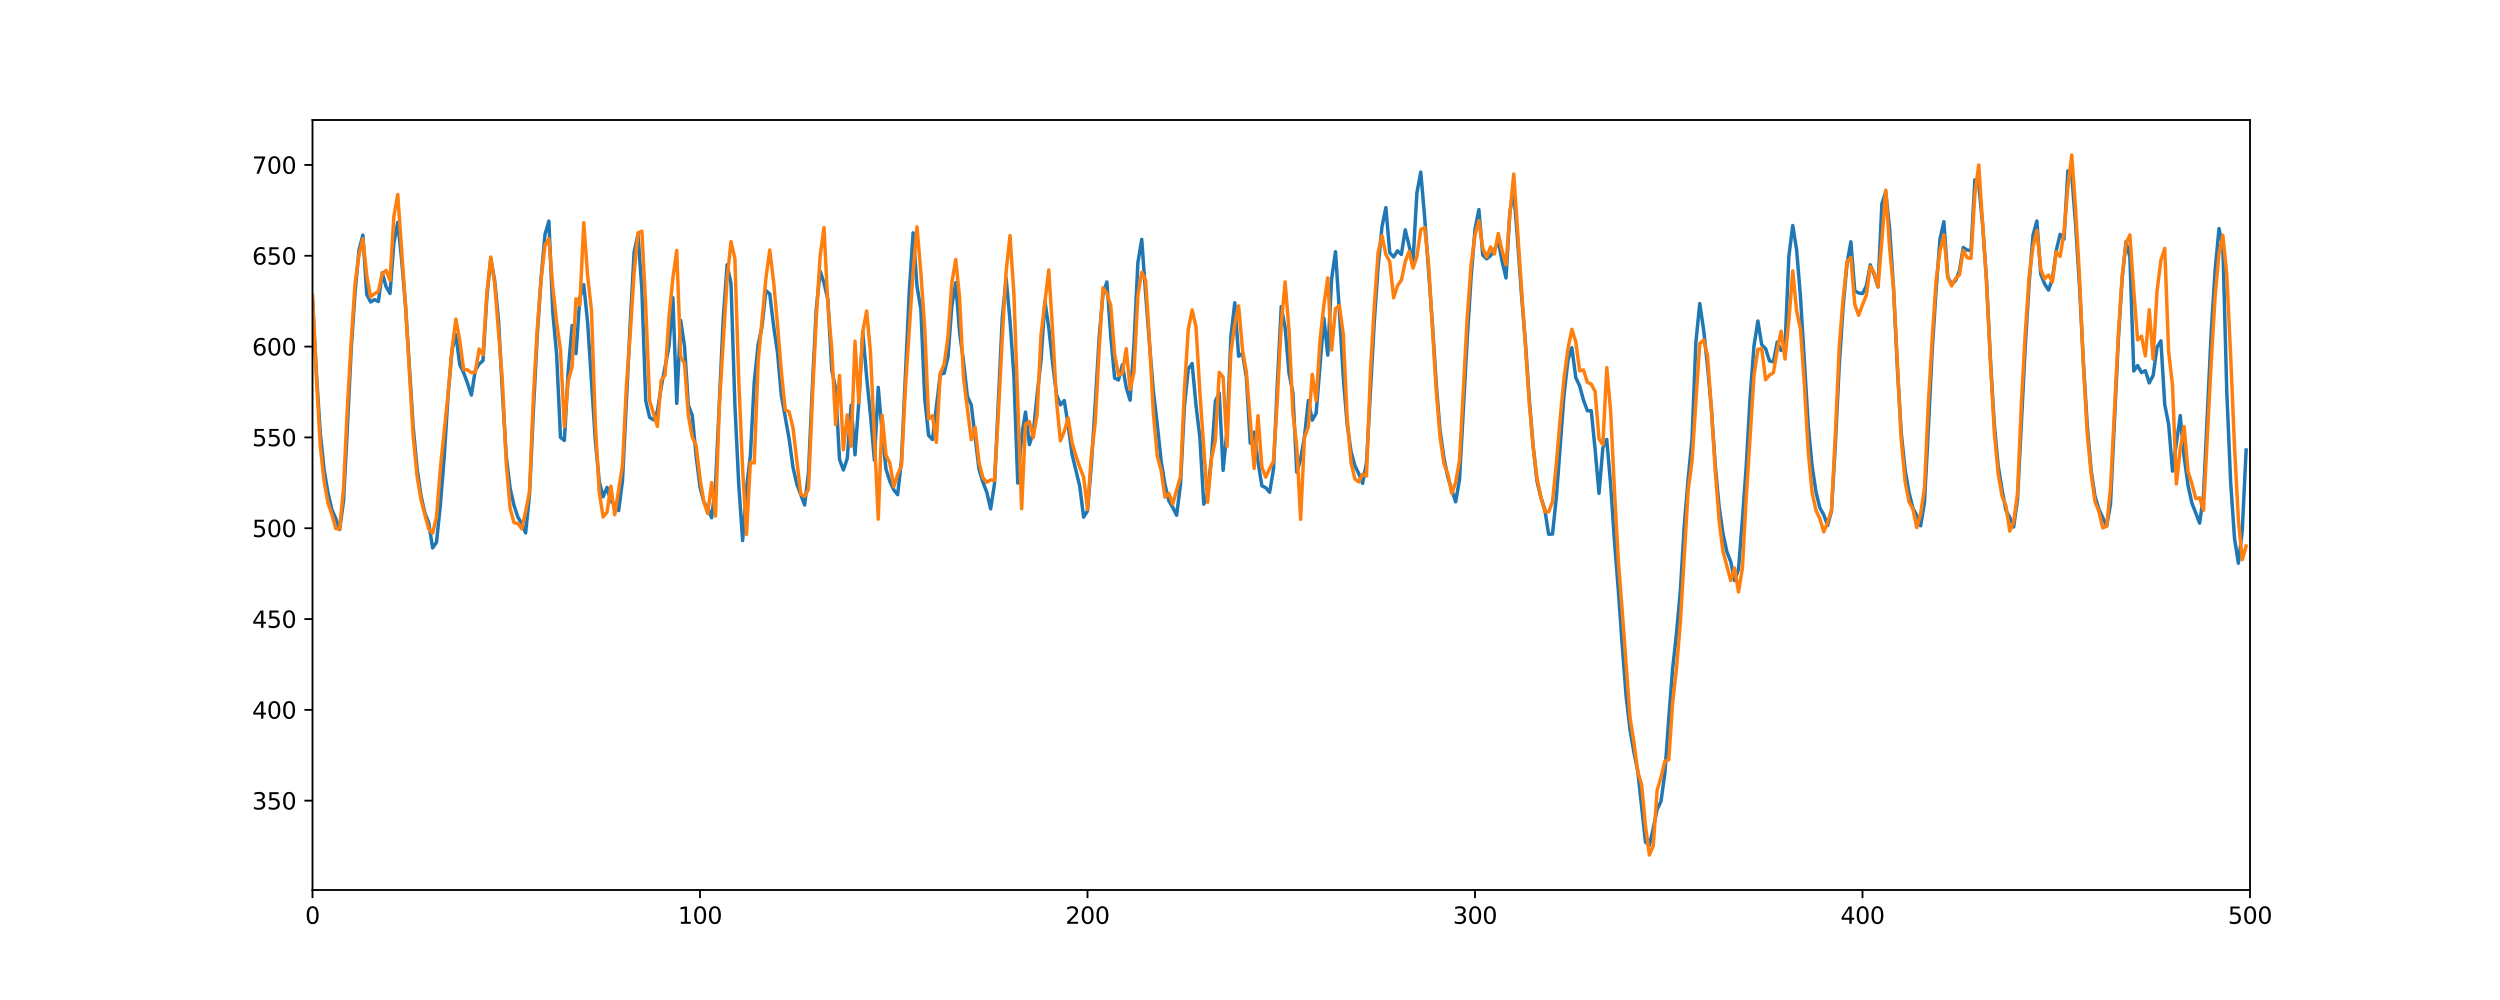 <?xml version="1.0" encoding="utf-8" standalone="no"?>
<!DOCTYPE svg PUBLIC "-//W3C//DTD SVG 1.1//EN"
  "http://www.w3.org/Graphics/SVG/1.1/DTD/svg11.dtd">
<svg xmlns:xlink="http://www.w3.org/1999/xlink" width="1080pt" height="432pt" viewBox="0 0 1080 432" xmlns="http://www.w3.org/2000/svg" version="1.1">
 <defs>
  <style type="text/css">*{stroke-linejoin: round; stroke-linecap: butt}</style>
 </defs>
 <g id="figure_1">
  <g id="patch_1">
   <path d="M 0 432 
L 1080 432 
L 1080 0 
L 0 0 
z
" style="fill: #ffffff"/>
  </g>
  <g id="axes_1">
   <g id="patch_2">
    <path d="M 135 384.48 
L 972 384.48 
L 972 51.84 
L 135 51.84 
z
" style="fill: #ffffff"/>
   </g>
   <g id="matplotlib.axis_1">
    <g id="xtick_1">
     <g id="line2d_1">
      <defs>
       <path id="m5892ac27e3" d="M 0 0 
L 0 3.5 
" style="stroke: #000000; stroke-width: 0.8"/>
      </defs>
      <g>
       <use xlink:href="#m5892ac27e3" x="135" y="384.48" style="stroke: #000000; stroke-width: 0.8"/>
      </g>
     </g>
     <g id="text_1">
      <!-- 0 -->
      <g transform="translate(131.819 399.078) scale(0.1 -0.1)">
       <defs>
        <path id="DejaVuSans-30" d="M 2034 4250 
Q 1547 4250 1301 3770 
Q 1056 3291 1056 2328 
Q 1056 1369 1301 889 
Q 1547 409 2034 409 
Q 2525 409 2770 889 
Q 3016 1369 3016 2328 
Q 3016 3291 2770 3770 
Q 2525 4250 2034 4250 
z
M 2034 4750 
Q 2819 4750 3233 4129 
Q 3647 3509 3647 2328 
Q 3647 1150 3233 529 
Q 2819 -91 2034 -91 
Q 1250 -91 836 529 
Q 422 1150 422 2328 
Q 422 3509 836 4129 
Q 1250 4750 2034 4750 
z
" transform="scale(0.016)"/>
       </defs>
       <use xlink:href="#DejaVuSans-30"/>
      </g>
     </g>
    </g>
    <g id="xtick_2">
     <g id="line2d_2">
      <g>
       <use xlink:href="#m5892ac27e3" x="302.4" y="384.48" style="stroke: #000000; stroke-width: 0.8"/>
      </g>
     </g>
     <g id="text_2">
      <!-- 100 -->
      <g transform="translate(292.856 399.078) scale(0.1 -0.1)">
       <defs>
        <path id="DejaVuSans-31" d="M 794 531 
L 1825 531 
L 1825 4091 
L 703 3866 
L 703 4441 
L 1819 4666 
L 2450 4666 
L 2450 531 
L 3481 531 
L 3481 0 
L 794 0 
L 794 531 
z
" transform="scale(0.016)"/>
       </defs>
       <use xlink:href="#DejaVuSans-31"/>
       <use xlink:href="#DejaVuSans-30" x="63.623"/>
       <use xlink:href="#DejaVuSans-30" x="127.246"/>
      </g>
     </g>
    </g>
    <g id="xtick_3">
     <g id="line2d_3">
      <g>
       <use xlink:href="#m5892ac27e3" x="469.8" y="384.48" style="stroke: #000000; stroke-width: 0.8"/>
      </g>
     </g>
     <g id="text_3">
      <!-- 200 -->
      <g transform="translate(460.256 399.078) scale(0.1 -0.1)">
       <defs>
        <path id="DejaVuSans-32" d="M 1228 531 
L 3431 531 
L 3431 0 
L 469 0 
L 469 531 
Q 828 903 1448 1529 
Q 2069 2156 2228 2338 
Q 2531 2678 2651 2914 
Q 2772 3150 2772 3378 
Q 2772 3750 2511 3984 
Q 2250 4219 1831 4219 
Q 1534 4219 1204 4116 
Q 875 4013 500 3803 
L 500 4441 
Q 881 4594 1212 4672 
Q 1544 4750 1819 4750 
Q 2544 4750 2975 4387 
Q 3406 4025 3406 3419 
Q 3406 3131 3298 2873 
Q 3191 2616 2906 2266 
Q 2828 2175 2409 1742 
Q 1991 1309 1228 531 
z
" transform="scale(0.016)"/>
       </defs>
       <use xlink:href="#DejaVuSans-32"/>
       <use xlink:href="#DejaVuSans-30" x="63.623"/>
       <use xlink:href="#DejaVuSans-30" x="127.246"/>
      </g>
     </g>
    </g>
    <g id="xtick_4">
     <g id="line2d_4">
      <g>
       <use xlink:href="#m5892ac27e3" x="637.2" y="384.48" style="stroke: #000000; stroke-width: 0.8"/>
      </g>
     </g>
     <g id="text_4">
      <!-- 300 -->
      <g transform="translate(627.656 399.078) scale(0.1 -0.1)">
       <defs>
        <path id="DejaVuSans-33" d="M 2597 2516 
Q 3050 2419 3304 2112 
Q 3559 1806 3559 1356 
Q 3559 666 3084 287 
Q 2609 -91 1734 -91 
Q 1441 -91 1130 -33 
Q 819 25 488 141 
L 488 750 
Q 750 597 1062 519 
Q 1375 441 1716 441 
Q 2309 441 2620 675 
Q 2931 909 2931 1356 
Q 2931 1769 2642 2001 
Q 2353 2234 1838 2234 
L 1294 2234 
L 1294 2753 
L 1863 2753 
Q 2328 2753 2575 2939 
Q 2822 3125 2822 3475 
Q 2822 3834 2567 4026 
Q 2313 4219 1838 4219 
Q 1578 4219 1281 4162 
Q 984 4106 628 3988 
L 628 4550 
Q 988 4650 1302 4700 
Q 1616 4750 1894 4750 
Q 2613 4750 3031 4423 
Q 3450 4097 3450 3541 
Q 3450 3153 3228 2886 
Q 3006 2619 2597 2516 
z
" transform="scale(0.016)"/>
       </defs>
       <use xlink:href="#DejaVuSans-33"/>
       <use xlink:href="#DejaVuSans-30" x="63.623"/>
       <use xlink:href="#DejaVuSans-30" x="127.246"/>
      </g>
     </g>
    </g>
    <g id="xtick_5">
     <g id="line2d_5">
      <g>
       <use xlink:href="#m5892ac27e3" x="804.6" y="384.48" style="stroke: #000000; stroke-width: 0.8"/>
      </g>
     </g>
     <g id="text_5">
      <!-- 400 -->
      <g transform="translate(795.056 399.078) scale(0.1 -0.1)">
       <defs>
        <path id="DejaVuSans-34" d="M 2419 4116 
L 825 1625 
L 2419 1625 
L 2419 4116 
z
M 2253 4666 
L 3047 4666 
L 3047 1625 
L 3713 1625 
L 3713 1100 
L 3047 1100 
L 3047 0 
L 2419 0 
L 2419 1100 
L 313 1100 
L 313 1709 
L 2253 4666 
z
" transform="scale(0.016)"/>
       </defs>
       <use xlink:href="#DejaVuSans-34"/>
       <use xlink:href="#DejaVuSans-30" x="63.623"/>
       <use xlink:href="#DejaVuSans-30" x="127.246"/>
      </g>
     </g>
    </g>
    <g id="xtick_6">
     <g id="line2d_6">
      <g>
       <use xlink:href="#m5892ac27e3" x="972" y="384.48" style="stroke: #000000; stroke-width: 0.8"/>
      </g>
     </g>
     <g id="text_6">
      <!-- 500 -->
      <g transform="translate(962.456 399.078) scale(0.1 -0.1)">
       <defs>
        <path id="DejaVuSans-35" d="M 691 4666 
L 3169 4666 
L 3169 4134 
L 1269 4134 
L 1269 2991 
Q 1406 3038 1543 3061 
Q 1681 3084 1819 3084 
Q 2600 3084 3056 2656 
Q 3513 2228 3513 1497 
Q 3513 744 3044 326 
Q 2575 -91 1722 -91 
Q 1428 -91 1123 -41 
Q 819 9 494 109 
L 494 744 
Q 775 591 1075 516 
Q 1375 441 1709 441 
Q 2250 441 2565 725 
Q 2881 1009 2881 1497 
Q 2881 1984 2565 2268 
Q 2250 2553 1709 2553 
Q 1456 2553 1204 2497 
Q 953 2441 691 2322 
L 691 4666 
z
" transform="scale(0.016)"/>
       </defs>
       <use xlink:href="#DejaVuSans-35"/>
       <use xlink:href="#DejaVuSans-30" x="63.623"/>
       <use xlink:href="#DejaVuSans-30" x="127.246"/>
      </g>
     </g>
    </g>
   </g>
   <g id="matplotlib.axis_2">
    <g id="ytick_1">
     <g id="line2d_7">
      <defs>
       <path id="m9c10185fdd" d="M 0 0 
L -3.5 0 
" style="stroke: #000000; stroke-width: 0.8"/>
      </defs>
      <g>
       <use xlink:href="#m9c10185fdd" x="135" y="345.894" style="stroke: #000000; stroke-width: 0.8"/>
      </g>
     </g>
     <g id="text_7">
      <!-- 350 -->
      <g transform="translate(108.912 349.693) scale(0.1 -0.1)">
       <use xlink:href="#DejaVuSans-33"/>
       <use xlink:href="#DejaVuSans-35" x="63.623"/>
       <use xlink:href="#DejaVuSans-30" x="127.246"/>
      </g>
     </g>
    </g>
    <g id="ytick_2">
     <g id="line2d_8">
      <g>
       <use xlink:href="#m9c10185fdd" x="135" y="306.661" style="stroke: #000000; stroke-width: 0.8"/>
      </g>
     </g>
     <g id="text_8">
      <!-- 400 -->
      <g transform="translate(108.912 310.46) scale(0.1 -0.1)">
       <use xlink:href="#DejaVuSans-34"/>
       <use xlink:href="#DejaVuSans-30" x="63.623"/>
       <use xlink:href="#DejaVuSans-30" x="127.246"/>
      </g>
     </g>
    </g>
    <g id="ytick_3">
     <g id="line2d_9">
      <g>
       <use xlink:href="#m9c10185fdd" x="135" y="267.427" style="stroke: #000000; stroke-width: 0.8"/>
      </g>
     </g>
     <g id="text_9">
      <!-- 450 -->
      <g transform="translate(108.912 271.227) scale(0.1 -0.1)">
       <use xlink:href="#DejaVuSans-34"/>
       <use xlink:href="#DejaVuSans-35" x="63.623"/>
       <use xlink:href="#DejaVuSans-30" x="127.246"/>
      </g>
     </g>
    </g>
    <g id="ytick_4">
     <g id="line2d_10">
      <g>
       <use xlink:href="#m9c10185fdd" x="135" y="228.194" style="stroke: #000000; stroke-width: 0.8"/>
      </g>
     </g>
     <g id="text_10">
      <!-- 500 -->
      <g transform="translate(108.912 231.993) scale(0.1 -0.1)">
       <use xlink:href="#DejaVuSans-35"/>
       <use xlink:href="#DejaVuSans-30" x="63.623"/>
       <use xlink:href="#DejaVuSans-30" x="127.246"/>
      </g>
     </g>
    </g>
    <g id="ytick_5">
     <g id="line2d_11">
      <g>
       <use xlink:href="#m9c10185fdd" x="135" y="188.961" style="stroke: #000000; stroke-width: 0.8"/>
      </g>
     </g>
     <g id="text_11">
      <!-- 550 -->
      <g transform="translate(108.912 192.76) scale(0.1 -0.1)">
       <use xlink:href="#DejaVuSans-35"/>
       <use xlink:href="#DejaVuSans-35" x="63.623"/>
       <use xlink:href="#DejaVuSans-30" x="127.246"/>
      </g>
     </g>
    </g>
    <g id="ytick_6">
     <g id="line2d_12">
      <g>
       <use xlink:href="#m9c10185fdd" x="135" y="149.727" style="stroke: #000000; stroke-width: 0.8"/>
      </g>
     </g>
     <g id="text_12">
      <!-- 600 -->
      <g transform="translate(108.912 153.526) scale(0.1 -0.1)">
       <defs>
        <path id="DejaVuSans-36" d="M 2113 2584 
Q 1688 2584 1439 2293 
Q 1191 2003 1191 1497 
Q 1191 994 1439 701 
Q 1688 409 2113 409 
Q 2538 409 2786 701 
Q 3034 994 3034 1497 
Q 3034 2003 2786 2293 
Q 2538 2584 2113 2584 
z
M 3366 4563 
L 3366 3988 
Q 3128 4100 2886 4159 
Q 2644 4219 2406 4219 
Q 1781 4219 1451 3797 
Q 1122 3375 1075 2522 
Q 1259 2794 1537 2939 
Q 1816 3084 2150 3084 
Q 2853 3084 3261 2657 
Q 3669 2231 3669 1497 
Q 3669 778 3244 343 
Q 2819 -91 2113 -91 
Q 1303 -91 875 529 
Q 447 1150 447 2328 
Q 447 3434 972 4092 
Q 1497 4750 2381 4750 
Q 2619 4750 2861 4703 
Q 3103 4656 3366 4563 
z
" transform="scale(0.016)"/>
       </defs>
       <use xlink:href="#DejaVuSans-36"/>
       <use xlink:href="#DejaVuSans-30" x="63.623"/>
       <use xlink:href="#DejaVuSans-30" x="127.246"/>
      </g>
     </g>
    </g>
    <g id="ytick_7">
     <g id="line2d_13">
      <g>
       <use xlink:href="#m9c10185fdd" x="135" y="110.494" style="stroke: #000000; stroke-width: 0.8"/>
      </g>
     </g>
     <g id="text_13">
      <!-- 650 -->
      <g transform="translate(108.912 114.293) scale(0.1 -0.1)">
       <use xlink:href="#DejaVuSans-36"/>
       <use xlink:href="#DejaVuSans-35" x="63.623"/>
       <use xlink:href="#DejaVuSans-30" x="127.246"/>
      </g>
     </g>
    </g>
    <g id="ytick_8">
     <g id="line2d_14">
      <g>
       <use xlink:href="#m9c10185fdd" x="135" y="71.26" style="stroke: #000000; stroke-width: 0.8"/>
      </g>
     </g>
     <g id="text_14">
      <!-- 700 -->
      <g transform="translate(108.912 75.059) scale(0.1 -0.1)">
       <defs>
        <path id="DejaVuSans-37" d="M 525 4666 
L 3525 4666 
L 3525 4397 
L 1831 0 
L 1172 0 
L 2766 4134 
L 525 4134 
L 525 4666 
z
" transform="scale(0.016)"/>
       </defs>
       <use xlink:href="#DejaVuSans-37"/>
       <use xlink:href="#DejaVuSans-30" x="63.623"/>
       <use xlink:href="#DejaVuSans-30" x="127.246"/>
      </g>
     </g>
    </g>
   </g>
   <g id="line2d_15">
    <path d="M 135 129.848 
L 136.674 161.043 
L 138.348 186.961 
L 140.022 203.011 
L 141.696 212.9 
L 143.37 220.176 
L 145.044 223.947 
L 146.718 228.784 
L 148.392 216.572 
L 150.066 184.756 
L 151.74 150.516 
L 153.414 126.008 
L 155.088 108.036 
L 156.762 101.582 
L 158.436 127.212 
L 160.11 130.457 
L 161.784 129.452 
L 163.458 130.259 
L 165.132 117.852 
L 166.806 123.913 
L 168.48 126.772 
L 170.154 104.95 
L 171.828 96.061 
L 173.502 112.168 
L 175.176 132.015 
L 178.524 184.794 
L 180.198 202.508 
L 181.872 214.189 
L 183.546 221.532 
L 185.22 225.92 
L 186.894 236.706 
L 188.568 234.261 
L 190.242 218.093 
L 191.916 197.144 
L 193.59 170.64 
L 195.264 151.218 
L 196.938 144.602 
L 198.612 157.506 
L 200.286 160.993 
L 201.96 165.56 
L 203.634 170.662 
L 205.308 160.008 
L 206.982 157.263 
L 208.656 155.752 
L 210.33 128.168 
L 212.004 111.747 
L 213.678 121.099 
L 215.352 138.229 
L 217.026 169.439 
L 218.7 197.134 
L 220.374 210.948 
L 222.048 218.311 
L 223.722 223.4 
L 225.396 226.154 
L 227.07 230.235 
L 228.744 213.787 
L 230.418 177.507 
L 232.092 144.913 
L 233.766 120.011 
L 235.44 101.287 
L 237.114 95.515 
L 238.788 134.712 
L 240.462 153.197 
L 242.136 188.945 
L 243.81 190.283 
L 245.484 159.955 
L 247.158 140.632 
L 248.832 152.746 
L 250.506 128.515 
L 252.18 122.989 
L 253.854 139.291 
L 257.202 190.563 
L 258.876 208.045 
L 260.55 214.6 
L 262.224 210.58 
L 263.898 216.51 
L 265.572 218.105 
L 267.246 220.569 
L 268.92 207.626 
L 272.268 139.453 
L 273.942 108.841 
L 275.616 101.279 
L 277.29 125.158 
L 278.964 173.138 
L 280.638 180.28 
L 282.312 181.375 
L 283.986 177.627 
L 285.66 167.105 
L 289.008 149.531 
L 290.682 128.62 
L 292.356 174.235 
L 294.03 138.385 
L 295.704 149.52 
L 297.378 174.988 
L 299.052 179.43 
L 300.726 197.041 
L 302.4 210.391 
L 304.074 217.019 
L 305.748 219.376 
L 307.422 223.668 
L 309.096 209.646 
L 312.444 137.433 
L 314.118 114.388 
L 315.792 122.555 
L 317.466 174.731 
L 319.14 209.365 
L 320.814 233.534 
L 322.488 210.791 
L 324.162 196.808 
L 325.836 165.05 
L 327.51 148.946 
L 329.184 141.146 
L 330.858 125.517 
L 332.532 126.985 
L 334.206 140.891 
L 335.88 152.323 
L 337.554 170.926 
L 340.902 189.594 
L 342.576 201.906 
L 344.25 209.237 
L 347.598 218.172 
L 349.272 203.933 
L 350.946 167.091 
L 352.62 133.652 
L 354.294 117.136 
L 355.968 122.207 
L 357.642 129.454 
L 359.316 159.87 
L 360.99 167.876 
L 362.664 198.451 
L 364.338 203.043 
L 366.012 198.095 
L 367.686 175.03 
L 369.36 196.471 
L 371.034 173.286 
L 372.708 143.387 
L 374.382 162.885 
L 376.056 179.442 
L 377.73 198.825 
L 379.404 167.368 
L 381.078 186.784 
L 382.752 202.716 
L 384.426 207.964 
L 386.1 211.58 
L 387.774 213.703 
L 389.448 198.715 
L 392.796 125.959 
L 394.47 100.59 
L 396.144 123.697 
L 397.818 133.676 
L 399.492 172.438 
L 401.166 188.11 
L 402.84 189.895 
L 406.188 161.652 
L 407.862 161.246 
L 409.536 154.103 
L 411.21 132.109 
L 412.884 122.082 
L 414.558 143.865 
L 416.232 156 
L 417.906 171.246 
L 419.58 174.873 
L 422.928 202.74 
L 424.602 208.216 
L 426.276 212.617 
L 427.95 219.827 
L 429.624 209.004 
L 432.972 137.536 
L 434.646 120.241 
L 436.32 138.494 
L 437.994 162.234 
L 439.668 208.675 
L 441.342 188.497 
L 443.016 178.011 
L 444.69 192.069 
L 446.364 187.043 
L 448.038 170.491 
L 449.712 155.872 
L 451.386 130.117 
L 453.06 141.507 
L 454.734 156.96 
L 456.408 170.405 
L 458.082 174.908 
L 459.756 173.044 
L 461.43 183.59 
L 463.104 196.197 
L 466.452 210.06 
L 468.126 223.395 
L 469.8 220.702 
L 471.474 200.513 
L 473.148 174.41 
L 474.822 146.047 
L 476.496 126.967 
L 478.17 121.812 
L 479.844 145.137 
L 481.518 163.333 
L 483.192 164.149 
L 484.866 157.548 
L 486.54 167.468 
L 488.214 172.891 
L 489.888 148.429 
L 491.562 113.505 
L 493.236 103.42 
L 494.91 127.044 
L 496.584 148.75 
L 498.258 168.993 
L 499.932 183.343 
L 501.606 199.108 
L 503.28 209.392 
L 504.954 216.376 
L 506.628 219.224 
L 508.302 222.578 
L 509.976 209.28 
L 511.65 175.895 
L 513.324 159.394 
L 514.998 157.081 
L 516.672 175.116 
L 518.346 188.986 
L 520.02 217.79 
L 521.694 213.219 
L 523.368 197.479 
L 525.042 173.267 
L 526.716 169.846 
L 528.39 203.214 
L 530.064 185.933 
L 531.738 145.482 
L 533.412 130.827 
L 535.086 153.891 
L 536.76 152.646 
L 538.434 163.149 
L 540.108 191.447 
L 541.782 186.707 
L 543.456 199.44 
L 545.13 209.903 
L 546.804 210.682 
L 548.478 212.658 
L 550.152 202.672 
L 551.826 165.486 
L 553.5 132.444 
L 555.174 141.594 
L 556.848 161.179 
L 558.522 169.698 
L 560.196 204.01 
L 561.87 198.324 
L 563.544 188.582 
L 565.218 173.028 
L 566.892 181.504 
L 568.566 178.562 
L 571.914 137.442 
L 573.588 153.42 
L 575.262 120.426 
L 576.936 108.743 
L 578.61 134.431 
L 580.284 162.856 
L 581.958 183.13 
L 583.632 195.061 
L 585.306 201.182 
L 586.98 204.605 
L 588.654 208.815 
L 590.328 199.906 
L 593.676 139.271 
L 595.35 115.214 
L 597.024 97.899 
L 598.698 89.684 
L 600.372 109.173 
L 602.046 111.007 
L 603.72 108.363 
L 605.394 109.902 
L 607.068 99.297 
L 610.416 113.098 
L 612.09 83.369 
L 613.764 74.343 
L 615.438 93.737 
L 618.786 139.621 
L 620.46 165.968 
L 622.134 186.283 
L 623.808 198.022 
L 625.482 206.219 
L 628.83 216.79 
L 630.504 207.231 
L 633.852 146.245 
L 635.526 119.733 
L 637.2 99.052 
L 638.874 90.537 
L 640.548 110.191 
L 642.222 111.811 
L 643.896 110.482 
L 645.57 107.986 
L 647.244 104.109 
L 648.918 113.004 
L 650.592 120.085 
L 652.266 91.558 
L 653.94 82.672 
L 655.614 104.053 
L 657.288 127.446 
L 658.962 147.617 
L 660.636 172.261 
L 662.31 192.734 
L 663.984 207.881 
L 665.658 214.954 
L 667.332 220.006 
L 669.006 230.779 
L 670.68 230.717 
L 672.354 214.768 
L 675.702 170.218 
L 677.376 155.437 
L 679.05 150.212 
L 680.724 163.081 
L 682.398 166.666 
L 684.072 172.875 
L 685.746 177.459 
L 687.42 177.416 
L 689.094 194.275 
L 690.768 213.129 
L 692.442 193.452 
L 694.116 189.853 
L 695.79 209.198 
L 697.464 233.906 
L 699.138 255.368 
L 700.812 278.911 
L 702.486 300.765 
L 704.16 315.222 
L 705.834 324.898 
L 707.508 333.138 
L 710.856 363.821 
L 712.53 365.219 
L 714.204 357.84 
L 715.878 349.743 
L 717.552 346.152 
L 719.226 333.985 
L 720.9 310.381 
L 722.574 288.921 
L 724.248 273.554 
L 725.922 255.136 
L 727.596 227.056 
L 729.27 207.094 
L 730.944 189.578 
L 732.618 147.882 
L 734.292 131.127 
L 735.966 142.495 
L 737.64 158.095 
L 739.314 176.56 
L 740.988 200.942 
L 742.662 218.941 
L 744.336 230.554 
L 746.01 238.374 
L 747.684 242.701 
L 749.358 250.78 
L 751.032 245.952 
L 752.706 224.572 
L 754.38 201.289 
L 756.054 171.437 
L 757.728 149.395 
L 759.402 138.681 
L 761.076 148.953 
L 762.75 150.634 
L 764.424 155.908 
L 766.098 156.324 
L 767.772 147.738 
L 769.446 151.42 
L 771.12 149.88 
L 772.794 110.641 
L 774.468 97.434 
L 776.142 107.961 
L 777.816 128.382 
L 781.164 183.871 
L 782.838 201.43 
L 784.512 212.58 
L 786.186 219.413 
L 787.86 222.416 
L 789.534 227.016 
L 791.208 220.729 
L 792.882 191.699 
L 794.556 158.04 
L 796.23 132.456 
L 797.904 113.973 
L 799.578 104.47 
L 801.252 125.553 
L 802.926 126.581 
L 804.6 126.829 
L 806.274 123.482 
L 807.948 114.407 
L 809.622 118.614 
L 811.296 123.971 
L 812.97 88.111 
L 814.644 82.809 
L 816.318 98.903 
L 817.992 124.284 
L 819.666 159.141 
L 821.34 187.016 
L 823.014 203.029 
L 824.688 212.709 
L 826.362 219.511 
L 828.036 222.603 
L 829.71 227.139 
L 831.384 216.931 
L 833.058 185.09 
L 834.732 150.988 
L 836.406 125.055 
L 838.08 103.24 
L 839.754 95.776 
L 841.428 119.686 
L 843.102 122.622 
L 844.776 121.265 
L 846.45 117.101 
L 848.124 106.93 
L 849.798 108.033 
L 851.472 108.275 
L 853.146 77.687 
L 854.82 79.562 
L 856.494 97.081 
L 858.168 120.758 
L 859.842 154.932 
L 861.516 183.139 
L 863.19 201.023 
L 864.864 211.405 
L 866.538 220.409 
L 868.212 223.526 
L 869.886 227.664 
L 871.56 215.898 
L 874.908 149.814 
L 876.582 122.291 
L 878.256 101.606 
L 879.93 95.479 
L 881.604 118.404 
L 883.278 122.643 
L 884.952 125.316 
L 886.626 120.572 
L 888.3 108.225 
L 889.974 101.232 
L 891.648 103.272 
L 893.322 73.83 
L 894.996 75.567 
L 896.67 97.209 
L 898.344 123.506 
L 900.018 156.503 
L 901.692 183.793 
L 903.366 203.1 
L 905.04 214.459 
L 906.714 220.013 
L 910.062 227.199 
L 911.736 217.837 
L 915.084 147.322 
L 916.758 120.595 
L 918.432 104.417 
L 920.106 111.059 
L 921.78 160.279 
L 923.454 157.911 
L 925.128 160.958 
L 926.802 160.13 
L 928.476 165.411 
L 930.15 162.235 
L 931.824 150.03 
L 933.498 147.256 
L 935.172 174.798 
L 936.846 183.215 
L 938.52 203.517 
L 941.868 179.554 
L 943.542 197.38 
L 945.216 209.581 
L 946.89 217.285 
L 950.238 225.981 
L 951.912 213.92 
L 955.26 143.11 
L 956.934 116.815 
L 958.608 98.734 
L 960.282 106.692 
L 961.956 168.885 
L 963.63 208.111 
L 965.304 232.566 
L 966.978 243.316 
L 968.652 229.413 
L 970.326 194.417 
L 970.326 194.417 
" clip-path="url(#pd42d25965f)" style="fill: none; stroke: #1f77b4; stroke-width: 1.5; stroke-linecap: square"/>
   </g>
   <g id="line2d_16">
    <path d="M 135 127.713 
L 136.674 162.646 
L 138.348 192.517 
L 140.022 208.041 
L 141.696 217.268 
L 143.37 222.237 
L 145.044 228.335 
L 146.718 228.626 
L 148.392 211.04 
L 150.066 175.922 
L 151.74 147.008 
L 153.414 122.154 
L 155.088 109.958 
L 156.762 103.207 
L 158.436 119.012 
L 160.11 128.259 
L 161.784 126.879 
L 163.458 125.922 
L 165.132 118.223 
L 166.806 116.838 
L 168.48 121.133 
L 170.154 93.383 
L 171.828 84.028 
L 175.176 131.953 
L 178.524 188.669 
L 180.198 205.972 
L 181.872 215.834 
L 183.546 222.454 
L 185.22 228.506 
L 186.894 230.326 
L 188.568 223.336 
L 190.242 202.313 
L 193.59 169.907 
L 195.264 150.871 
L 196.938 137.839 
L 198.612 147.15 
L 200.286 159.588 
L 201.96 159.821 
L 203.634 160.989 
L 205.308 160.817 
L 206.982 150.805 
L 208.656 153.275 
L 210.33 126.474 
L 212.004 111.034 
L 213.678 122.337 
L 217.026 164.334 
L 218.7 200.062 
L 220.374 219.652 
L 222.048 225.789 
L 223.722 226.154 
L 225.396 228.435 
L 227.07 221.055 
L 228.744 212.446 
L 230.418 171.454 
L 232.092 141.924 
L 233.766 120.455 
L 235.44 105.988 
L 237.114 103.156 
L 238.788 123.77 
L 240.462 139.266 
L 242.136 151.165 
L 243.81 184.245 
L 245.484 164.489 
L 247.158 158.509 
L 248.832 129.08 
L 250.506 131.771 
L 252.18 96.173 
L 253.854 119.125 
L 255.528 134.258 
L 257.202 183.448 
L 258.876 212.685 
L 260.55 223.31 
L 262.224 221.293 
L 263.898 210.034 
L 265.572 222.373 
L 268.92 200.92 
L 270.594 166.884 
L 272.268 144.224 
L 273.942 117.949 
L 275.616 100.577 
L 277.29 99.882 
L 278.964 132.469 
L 280.638 173.115 
L 283.986 184.19 
L 285.66 164.198 
L 287.334 162.048 
L 289.008 136.777 
L 290.682 120.146 
L 292.356 108.194 
L 294.03 153.864 
L 295.704 157.154 
L 297.378 179.574 
L 299.052 188.826 
L 300.726 192.451 
L 302.4 206.727 
L 304.074 216.906 
L 305.748 221.865 
L 307.422 208.486 
L 309.096 222.943 
L 310.77 174.968 
L 314.118 120.478 
L 315.792 104.405 
L 317.466 111.645 
L 319.14 164.254 
L 320.814 202.598 
L 322.488 230.86 
L 324.162 199.731 
L 325.836 199.993 
L 327.51 156.369 
L 330.858 120.327 
L 332.532 107.984 
L 334.206 121.849 
L 335.88 140.175 
L 337.554 160.63 
L 339.228 177.086 
L 340.902 177.941 
L 342.576 184.818 
L 345.924 213.473 
L 347.598 214.449 
L 349.272 211.304 
L 350.946 172.278 
L 352.62 137.515 
L 354.294 110.751 
L 355.968 98.3 
L 357.642 131.821 
L 359.316 150.511 
L 360.99 183.482 
L 362.664 162.209 
L 364.338 194.303 
L 366.012 179.24 
L 367.686 192.755 
L 369.36 147.402 
L 371.034 173.944 
L 372.708 143.447 
L 374.382 134.349 
L 376.056 152.365 
L 379.404 224.27 
L 381.078 179.414 
L 382.752 196.607 
L 384.426 200.05 
L 386.1 210.263 
L 387.774 204.9 
L 389.448 201.142 
L 391.122 167.915 
L 394.47 117.457 
L 396.144 98.012 
L 397.818 117.992 
L 399.492 141.843 
L 401.166 180.977 
L 402.84 179.56 
L 404.514 191.073 
L 406.188 161.281 
L 407.862 157.471 
L 409.536 145.479 
L 411.21 122.028 
L 412.884 112.114 
L 414.558 128.852 
L 416.232 163.077 
L 419.58 189.956 
L 421.254 184.569 
L 422.928 199.78 
L 424.602 206.339 
L 426.276 208.361 
L 427.95 207.31 
L 429.624 207.555 
L 431.298 178.682 
L 432.972 146.198 
L 434.646 117.332 
L 436.32 101.759 
L 437.994 126.802 
L 441.342 219.741 
L 443.016 183.252 
L 444.69 182.067 
L 446.364 189.024 
L 448.038 179.119 
L 449.712 144.758 
L 453.06 116.585 
L 454.734 142.9 
L 456.408 173.191 
L 458.082 190.443 
L 459.756 186.398 
L 461.43 180.537 
L 463.104 191.114 
L 464.778 196.822 
L 466.452 201.841 
L 468.126 206.055 
L 469.8 220.097 
L 471.474 196.574 
L 473.148 182.501 
L 474.822 151.224 
L 476.496 124.296 
L 478.17 126.744 
L 479.844 131.988 
L 481.518 152.963 
L 483.192 162.086 
L 484.866 161.149 
L 486.54 150.611 
L 488.214 168.313 
L 489.888 160.826 
L 491.562 127.586 
L 493.236 117.637 
L 494.91 121.079 
L 496.584 147.539 
L 498.258 178.718 
L 499.932 196.998 
L 501.606 203.217 
L 503.28 214.775 
L 504.954 213.149 
L 506.628 217.703 
L 509.976 205.782 
L 511.65 168.524 
L 513.324 142.383 
L 514.998 133.86 
L 516.672 141.202 
L 518.346 169.555 
L 521.694 216.994 
L 523.368 198.041 
L 525.042 190.212 
L 526.716 160.82 
L 528.39 162.989 
L 530.064 192.864 
L 531.738 152.325 
L 533.412 140.016 
L 535.086 132.116 
L 536.76 151.049 
L 538.434 160.758 
L 541.782 202.363 
L 543.456 179.58 
L 545.13 201.769 
L 546.804 206.106 
L 548.478 202.435 
L 550.152 199.214 
L 551.826 172.246 
L 553.5 140.05 
L 555.174 121.758 
L 556.848 142.674 
L 558.522 178.396 
L 560.196 192.808 
L 561.87 224.357 
L 563.544 188.899 
L 565.218 184.361 
L 566.892 161.722 
L 568.566 173.094 
L 570.24 147.062 
L 571.914 131.817 
L 573.588 120.03 
L 575.262 151.229 
L 576.936 133.339 
L 578.61 131.969 
L 580.284 144.251 
L 581.958 180.222 
L 583.632 199.719 
L 585.306 206.907 
L 586.98 208.199 
L 588.654 204.834 
L 590.328 205.61 
L 592.002 161.051 
L 593.676 132.267 
L 595.35 109.061 
L 597.024 101.821 
L 598.698 109.918 
L 600.372 113.075 
L 602.046 128.681 
L 603.72 123.41 
L 605.394 121.094 
L 607.068 113.016 
L 608.742 108.641 
L 610.416 115.838 
L 612.09 110.819 
L 613.764 99.215 
L 615.438 98.312 
L 617.112 113.756 
L 620.46 168.756 
L 622.134 189.089 
L 623.808 200.308 
L 625.482 204.87 
L 627.156 213.136 
L 628.83 208.487 
L 630.504 198.957 
L 633.852 136.974 
L 635.526 114.21 
L 637.2 101.634 
L 638.874 95.374 
L 640.548 107.259 
L 642.222 111.02 
L 643.896 106.677 
L 645.57 109.741 
L 647.244 100.868 
L 648.918 108.348 
L 650.592 114.418 
L 652.266 92.378 
L 653.94 75.182 
L 660.636 173.979 
L 662.31 192.888 
L 663.984 206.518 
L 665.658 214.686 
L 667.332 220.981 
L 669.006 221.123 
L 670.68 216.745 
L 672.354 200.094 
L 674.028 180.434 
L 675.702 162.966 
L 677.376 150.489 
L 679.05 142.277 
L 680.724 147.578 
L 682.398 160.185 
L 684.072 159.817 
L 685.746 165.17 
L 687.42 165.921 
L 689.094 169.207 
L 690.768 189.579 
L 692.442 192.106 
L 694.116 158.816 
L 695.79 177.585 
L 697.464 212.163 
L 699.138 242.449 
L 700.812 264.161 
L 704.16 309.884 
L 705.834 320.539 
L 707.508 333.291 
L 709.182 338.931 
L 710.856 356.953 
L 712.53 369.36 
L 714.204 365.422 
L 715.878 341.401 
L 717.552 335.762 
L 719.226 328.833 
L 720.9 328.15 
L 722.574 303.806 
L 724.248 288.704 
L 725.922 268.945 
L 729.27 211.935 
L 730.944 199.289 
L 734.292 148.337 
L 735.966 146.9 
L 737.64 153.468 
L 739.314 176.531 
L 740.988 203.273 
L 742.662 224.946 
L 744.336 238.237 
L 747.684 250.822 
L 749.358 245.418 
L 751.032 255.699 
L 752.706 245.508 
L 754.38 214.955 
L 757.728 162.192 
L 759.402 150.929 
L 761.076 150.605 
L 762.75 164.056 
L 764.424 162.054 
L 766.098 161.024 
L 767.772 151.193 
L 769.446 143.078 
L 771.12 155.104 
L 772.794 138.219 
L 774.468 117.04 
L 776.142 134.312 
L 777.816 142.262 
L 779.49 166.055 
L 781.164 195.157 
L 782.838 212.871 
L 784.512 220.535 
L 786.186 224.07 
L 787.86 229.78 
L 789.534 225.699 
L 791.208 220.223 
L 792.882 187.455 
L 794.556 149.737 
L 796.23 128.757 
L 797.904 113.043 
L 799.578 111.206 
L 801.252 131.46 
L 802.926 136.232 
L 804.6 131.661 
L 806.274 127.55 
L 807.948 115.147 
L 809.622 117.823 
L 811.296 123.847 
L 812.97 104.015 
L 814.644 82.151 
L 816.318 107.327 
L 817.992 124.402 
L 821.34 190.075 
L 823.014 208.093 
L 824.688 216.777 
L 826.362 219.826 
L 828.036 227.878 
L 829.71 222.063 
L 831.384 210.703 
L 833.058 173.852 
L 834.732 145.868 
L 836.406 121.127 
L 838.08 108.453 
L 839.754 101.49 
L 841.428 119.832 
L 843.102 123.535 
L 844.776 120.367 
L 846.45 118.82 
L 848.124 108.163 
L 849.798 111.346 
L 851.472 111.613 
L 853.146 83.911 
L 854.82 71.288 
L 858.168 122.019 
L 859.842 155.685 
L 861.516 186.432 
L 863.19 204.398 
L 864.864 214.25 
L 866.538 218.413 
L 868.212 229.452 
L 869.886 225.577 
L 871.56 213.143 
L 873.234 174.2 
L 874.908 143.9 
L 876.582 119.483 
L 878.256 106.563 
L 879.93 99.59 
L 881.604 116.331 
L 883.278 120.431 
L 884.952 118.788 
L 886.626 121.758 
L 888.3 108.883 
L 889.974 110.76 
L 891.648 100.464 
L 893.322 81.041 
L 894.996 66.96 
L 896.67 90.587 
L 898.344 119.648 
L 900.018 157.45 
L 901.692 187.42 
L 903.366 204.647 
L 905.04 216.756 
L 906.714 220.921 
L 908.388 228.037 
L 910.062 227.263 
L 911.736 210.969 
L 915.084 145.244 
L 916.758 119.365 
L 918.432 105.16 
L 920.106 101.496 
L 921.78 125.447 
L 923.454 146.824 
L 925.128 145.264 
L 926.802 153.723 
L 928.476 133.811 
L 930.15 155.143 
L 931.824 125.924 
L 933.498 112.483 
L 935.172 107.265 
L 936.846 152.035 
L 938.52 166.368 
L 940.194 209.069 
L 941.868 194.02 
L 943.542 184.265 
L 945.216 203.666 
L 946.89 208.847 
L 948.564 215.383 
L 950.238 215.046 
L 951.912 220.43 
L 955.26 156.191 
L 956.934 127.989 
L 958.608 109.508 
L 960.282 101.673 
L 961.956 118.462 
L 963.63 153.484 
L 965.304 192.912 
L 966.978 224.448 
L 968.652 241.781 
L 970.326 235.883 
L 970.326 235.883 
" clip-path="url(#pd42d25965f)" style="fill: none; stroke: #ff7f0e; stroke-width: 1.5; stroke-linecap: square"/>
   </g>
   <g id="patch_3">
    <path d="M 135 384.48 
L 135 51.84 
" style="fill: none; stroke: #000000; stroke-width: 0.8; stroke-linejoin: miter; stroke-linecap: square"/>
   </g>
   <g id="patch_4">
    <path d="M 972 384.48 
L 972 51.84 
" style="fill: none; stroke: #000000; stroke-width: 0.8; stroke-linejoin: miter; stroke-linecap: square"/>
   </g>
   <g id="patch_5">
    <path d="M 135 384.48 
L 972 384.48 
" style="fill: none; stroke: #000000; stroke-width: 0.8; stroke-linejoin: miter; stroke-linecap: square"/>
   </g>
   <g id="patch_6">
    <path d="M 135 51.84 
L 972 51.84 
" style="fill: none; stroke: #000000; stroke-width: 0.8; stroke-linejoin: miter; stroke-linecap: square"/>
   </g>
  </g>
 </g>
 <defs>
  <clipPath id="pd42d25965f">
   <rect x="135" y="51.84" width="837" height="332.64"/>
  </clipPath>
 </defs>
</svg>
